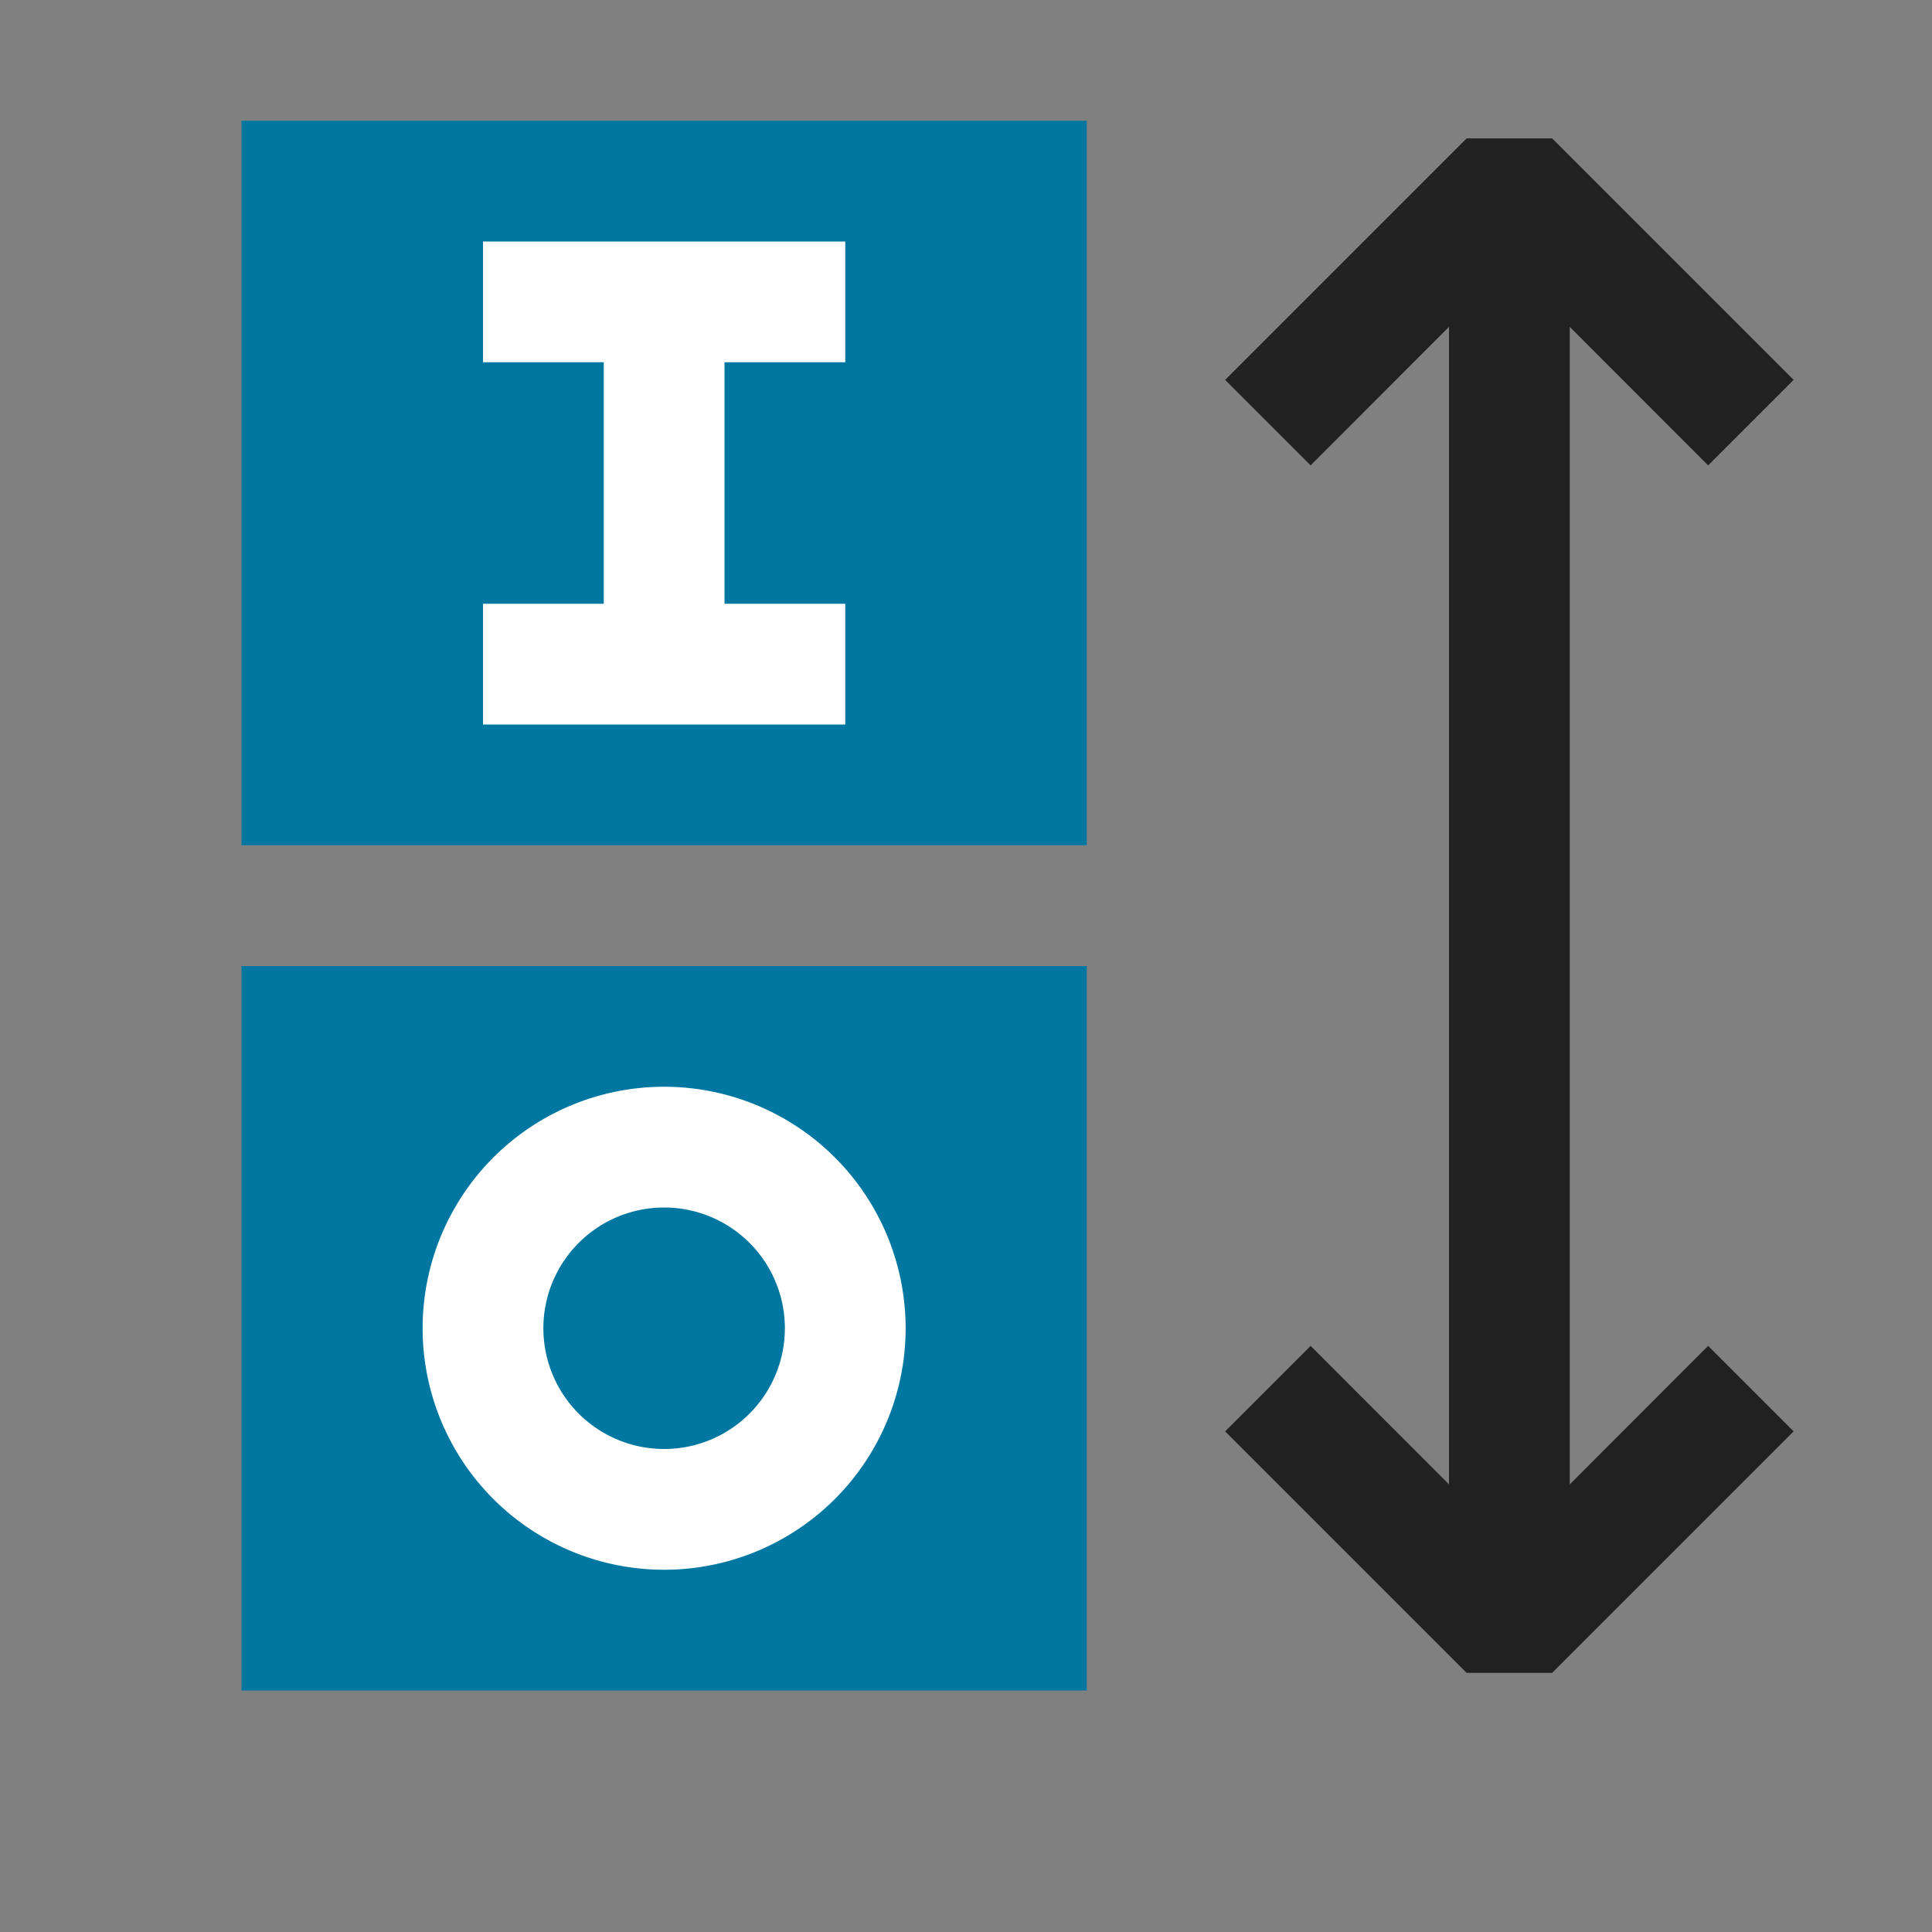 <svg xmlns="http://www.w3.org/2000/svg" viewBox="0 0 16 16">
  <rect x="0" y="0" width="16" height="16" fill="#808080" stroke="none"/>
  <defs>
    <style>.canvas{fill: none; opacity: 0;}.light-lightblue{fill: #0077a0; opacity: 1;}.white{fill: #ffffff; opacity: 1;}.light-defaultgrey{fill: #212121; opacity: 1;}</style>
  </defs>
  <title>ImplementingOverridden</title>
  <g id="canvas">
    <path class="canvas" d="M16,16H0V0H16Z" />
  </g>
  <g id="level-1">
    <path class="light-lightblue" d="M9,8v6H2V8ZM9,1H2V7H9Z" />
    <path class="white" d="M7,6H4V5H5V3H4V2H7V3H6V5H7Zm.5,5a2,2,0,1,1-2-2A2,2,0,0,1,7.5,11Zm-1,0a1,1,0,1,0-1,1A1,1,0,0,0,6.5,11Z" />
    <path class="light-defaultgrey" d="M14.146,11.146l.708.708-2,2h-.708l-2-2,.708-.708L12,12.293V2.707L10.854,3.854l-.708-.708,2-2h.708l2,2-.708.708L13,2.707v9.586Z" />
  </g>
</svg>
